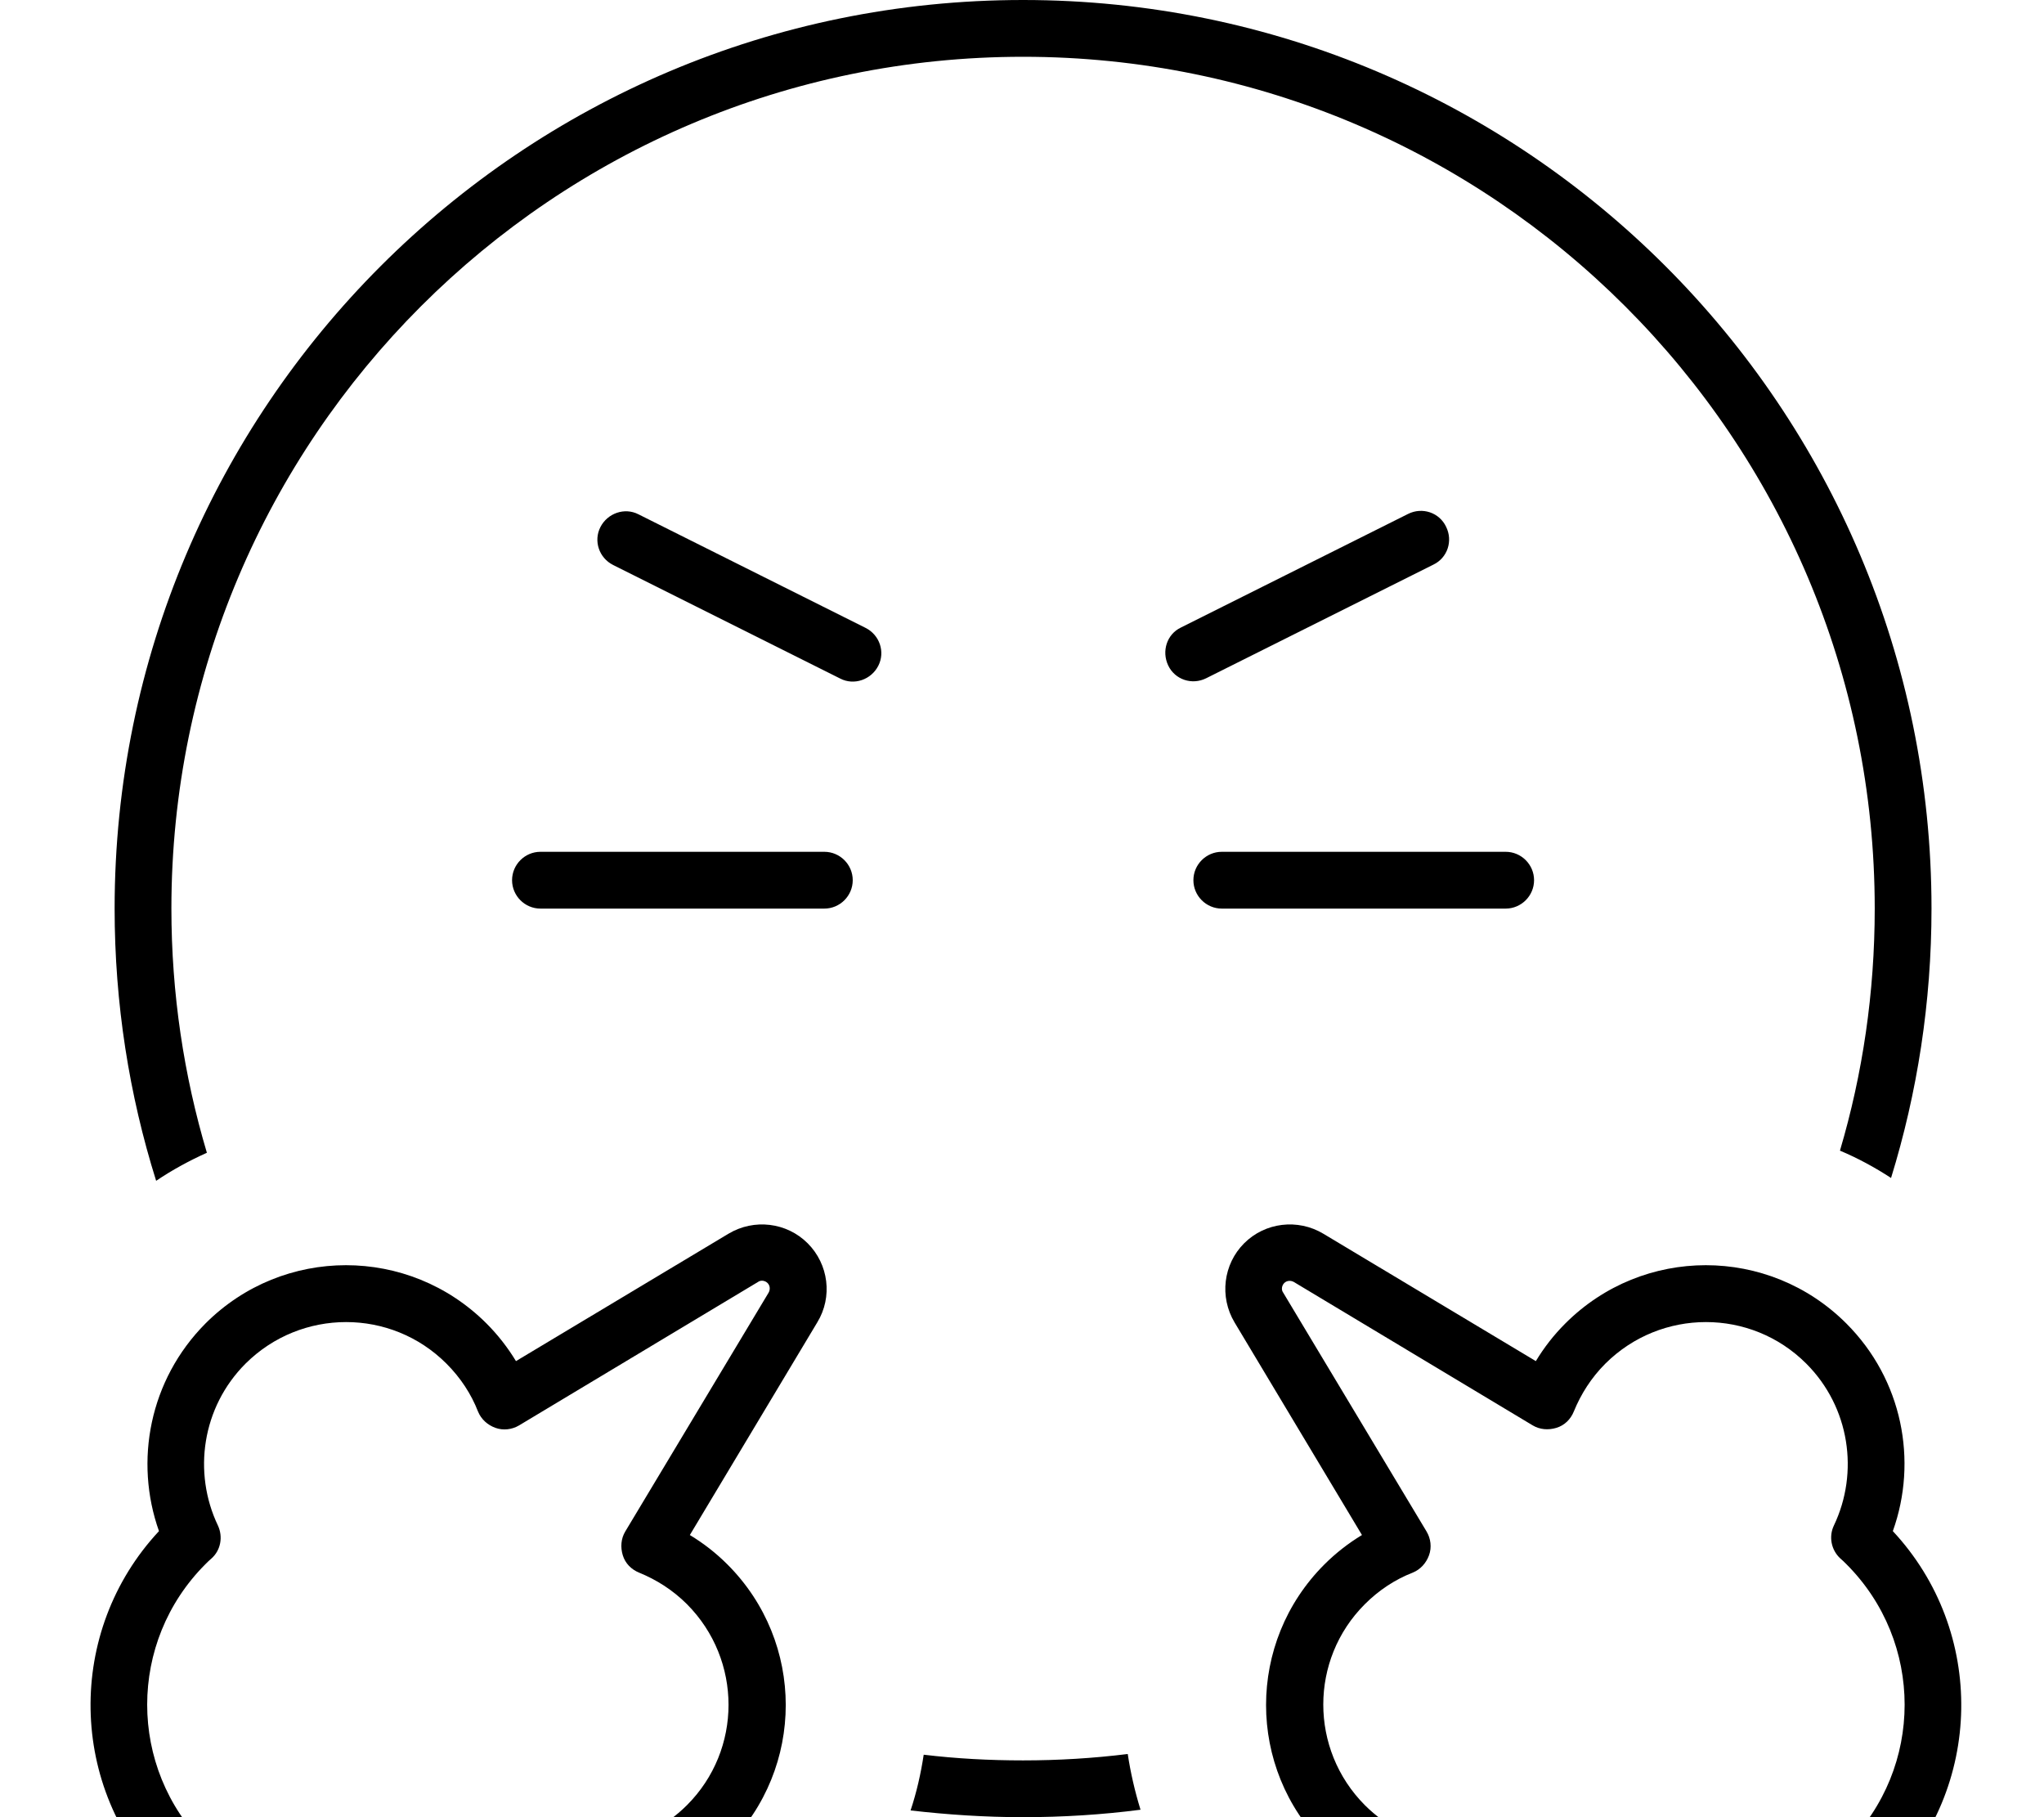 <svg xmlns="http://www.w3.org/2000/svg" viewBox="0 0 576 512"><!--! Font Awesome Pro 7.0.1 by @fontawesome - https://fontawesome.com License - https://fontawesome.com/license (Commercial License) Copyright 2025 Fonticons, Inc. --><path fill="currentColor" d="M317.8 494.2c.8 5.3 2 10.5 3.6 15.7-10.8 1.4-21.9 2.1-33.1 2.1-10.7 0-21.3-.7-31.7-1.9 1.7-5.1 2.9-10.4 3.7-15.7 9.2 1.1 18.5 1.6 28 1.6 10 0 19.8-.6 29.5-1.8zM48.3 256c0 23.9 3.5 47 10 68.8-4.9 2.2-9.7 4.8-14.3 7.9-7.6-24.2-11.7-50-11.7-76.7 0-141.4 114.6-256 256-256s256 114.6 256 256c0 26.4-4 51.9-11.4 75.9-4.6-3-9.4-5.6-14.4-7.7 6.4-21.6 9.8-44.5 9.8-68.2 0-132.5-107.5-240-240-240s-240 107.5-240 240zm104-16l80 0c4.4 0 8 3.6 8 8s-3.6 8-8 8l-80 0c-4.4 0-8-3.6-8-8s3.6-8 8-8zm192 0l80 0c4.4 0 8 3.6 8 8s-3.6 8-8 8l-80 0c-4.4 0-8-3.6-8-8s3.6-8 8-8zm63.2-91.6c2 4 .4 8.8-3.6 10.7l-64 32c-4 2-8.8 .4-10.7-3.6s-.4-8.8 3.6-10.7l64-32c4-2 8.8-.4 10.7 3.6zM172.8 159.2c-4-2-5.6-6.8-3.6-10.7s6.8-5.6 10.7-3.6l64 32c4 2 5.6 6.8 3.6 10.7s-6.8 5.6-10.7 3.6l-64-32zm336.2 225c-15.6-15.6-40.9-15.6-56.6 0-4 4-6.9 8.6-8.9 13.5-.9 2.2-2.6 3.9-4.9 4.6s-4.7 .5-6.7-.7l-67.3-40.4c-.9-.5-2-.4-2.7 .3s-.9 1.9-.3 2.7l40.4 67.3c1.2 2 1.5 4.5 .7 6.7s-2.4 4-4.6 4.9c-4.9 1.9-9.5 4.9-13.5 8.9-15.6 15.6-15.6 40.9 0 56.6 12.3 12.3 30.7 14.9 45.6 7.8 3.2-1.5 7-.8 9.3 1.8 .5 .6 1.1 1.2 1.6 1.7 21.9 21.9 57.3 21.9 79.2 0s21.9-57.3 0-79.2c-.6-.6-1.1-1.1-1.7-1.6-2.6-2.4-3.3-6.2-1.8-9.3 7.1-14.9 4.5-33.3-7.8-45.6zm-67.9-11.3c21.9-21.9 57.3-21.9 79.2 0 15.8 15.8 20.2 38.7 13.1 58.5 26.3 28.2 25.7 72.4-1.8 99.9s-71.7 28.1-99.9 1.8c-19.7 7-42.6 2.7-58.5-13.1-21.9-21.9-21.9-57.3 0-79.2 3.2-3.2 6.8-6 10.6-8.3l-35.9-59.9c-4.3-7.2-3.2-16.4 2.7-22.3s15.1-7 22.3-2.7l59.9 35.9c2.3-3.8 5-7.3 8.3-10.6zM125.8 384.2c-15.6-15.6-40.9-15.6-56.6 0-12.3 12.3-14.9 30.7-7.8 45.6 1.5 3.2 .8 7-1.8 9.3-.6 .5-1.2 1.1-1.7 1.6-21.9 21.9-21.9 57.3 0 79.2s57.3 21.9 79.2 0c.6-.6 1.1-1.1 1.6-1.7 2.4-2.6 6.2-3.3 9.3-1.8 14.9 7.1 33.3 4.5 45.6-7.8 15.6-15.6 15.6-40.9 0-56.6-4-4-8.6-6.9-13.5-8.9-2.2-.9-3.9-2.6-4.6-4.9s-.5-4.7 .7-6.7l40.4-67.3c.5-.9 .4-2-.3-2.7s-1.9-.9-2.7-.3l-67.3 40.4c-2 1.2-4.5 1.5-6.7 .7s-4-2.4-4.9-4.6c-1.9-4.9-4.9-9.5-8.9-13.5zM57.9 372.9c21.9-21.9 57.3-21.9 79.2 0 3.2 3.2 6 6.8 8.3 10.6l59.9-35.9c7.2-4.3 16.4-3.2 22.3 2.7s7.1 15.1 2.7 22.3l-35.9 59.9c3.8 2.3 7.3 5 10.6 8.3 21.9 21.9 21.9 57.3 0 79.2-15.8 15.8-38.7 20.2-58.5 13.1-28.2 26.3-72.4 25.7-99.9-1.8s-28.1-71.7-1.8-99.9c-7-19.7-2.7-42.6 13.1-58.5z"/></svg>